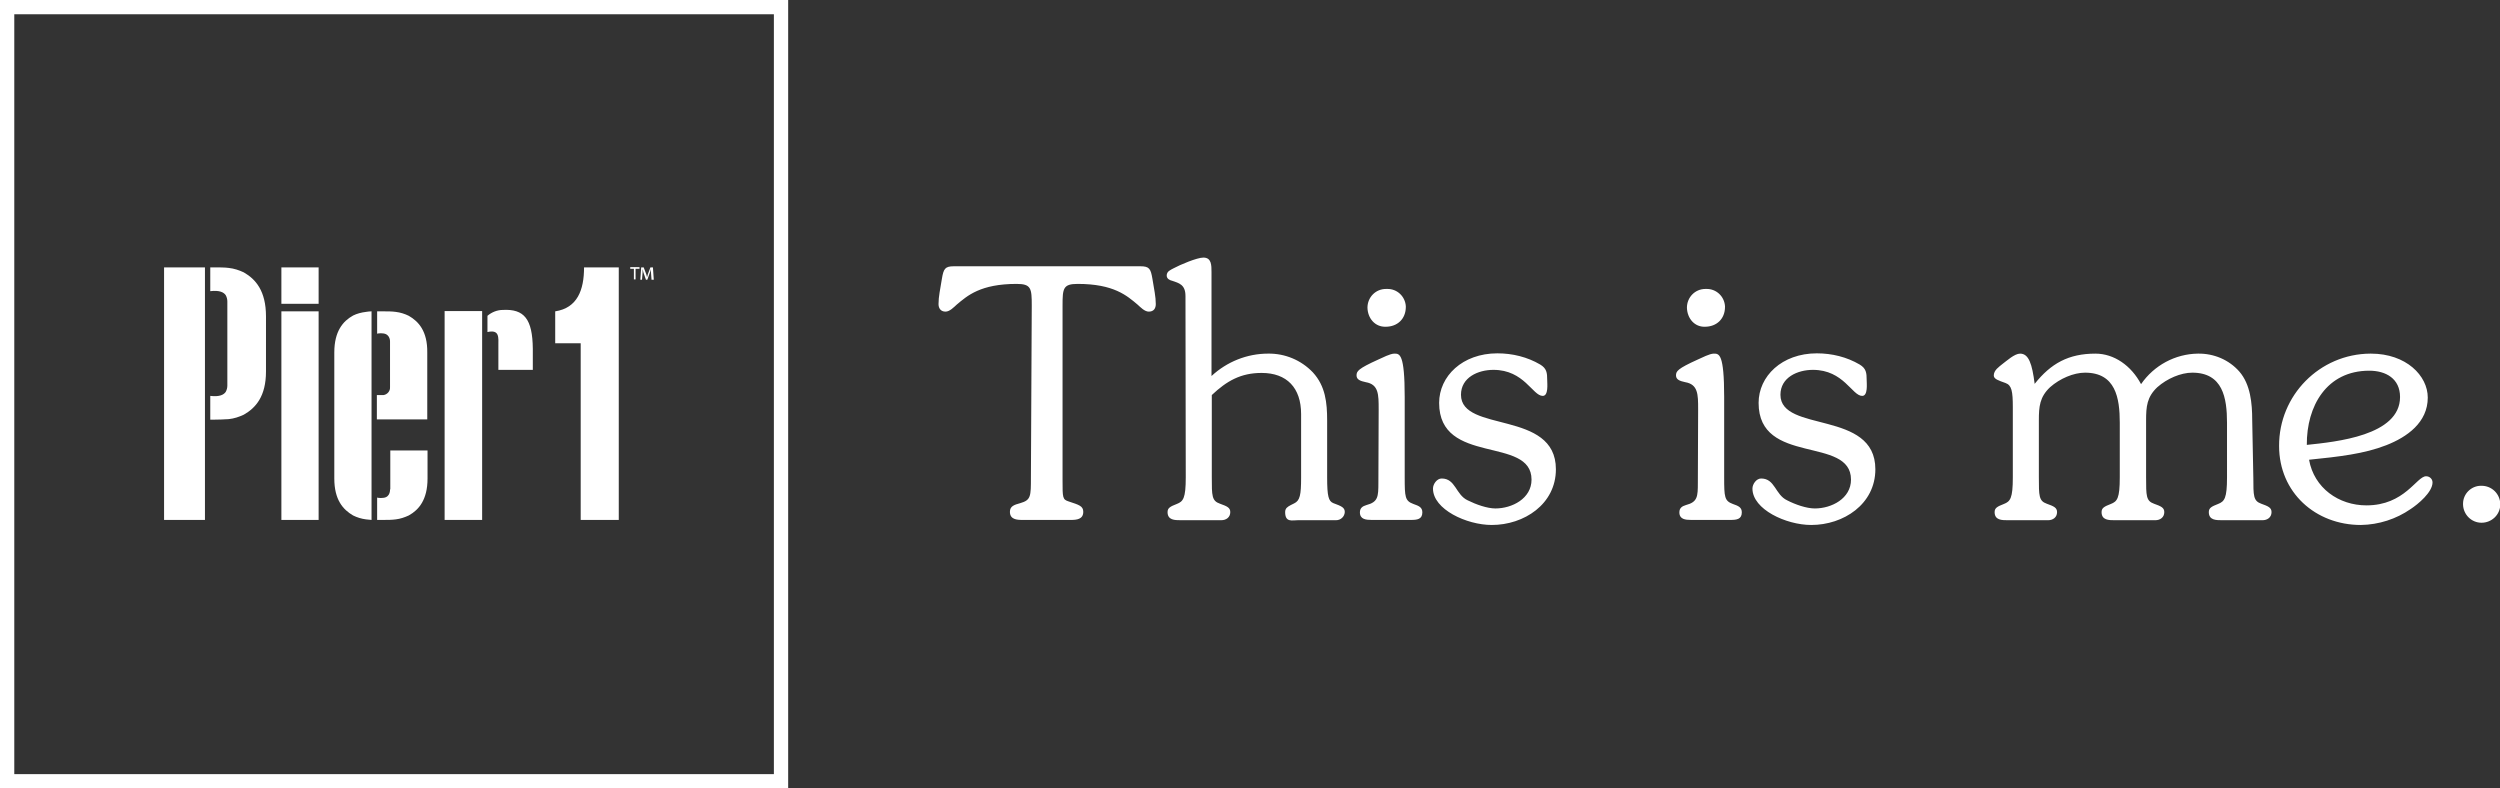 <svg id="artwork" xmlns="http://www.w3.org/2000/svg" viewBox="0 0 892.9 281.5"><rect x="0" y="0" width="892.9" height="281.5" fill="#333333" stroke="none"/><style>.st0{fill:#fff}</style><title>logo-pier1</title><path class="st0" d="M208.6 95.5c0 8.1-2.4 14.5-10.3 15.7v11.4h9.1v63.1H221V95.5h-12.4zm-108.1 90.2h13.3v-74.5h-13.3v34.6zm0-77.2h13.3v-13h-13.3v8.1zm45.5 4.3c-1.4-.7-3-1.2-4.6-1.4-1.5-.2-2.9-.2-4.4-.2h-2.3v8l.3-.1c.7-.1 1.3-.1 2 0 2.5.4 2.3 3 2.3 3v16.2c.1 1.4-1 2.6-2.3 2.8h-2.4v8.7h18v-23.9c.1-7.6-3.1-11.1-6.6-13.1m-19.9-.1c-3.6 2-6.7 5.6-6.7 13.2v45c0 7.6 3.1 11.1 6.7 13.2 1.4.7 3 1.2 4.6 1.4.6.1 1.3.1 2 .2v-74.5c-.7 0-1.3.1-2 .2-1.6.2-3.2.6-4.6 1.3m13.2 62.1s.2 2.7-2.3 3c-.7.1-1.3.1-2 0l-.3-.1v8h2.3c1.5 0 2.9 0 4.4-.2 1.6-.2 3.1-.7 4.6-1.4 3.6-2 6.7-5.6 6.7-13.2v-10h-13.3v13.9zm40.3-64.1c-2 0-4 .8-5.5 2.1v5.8c4.4-1 3.9 2 3.9 4.8v8.7h12.3v-7.5c-.1-10.7-3.1-14.3-10.7-13.9m-20.8 75h13.4v-74.6h-13.4v74.6zm-100.2 0h14.6V95.5H58.6v90.2zm28.5-88.4c-1.7-.8-3.5-1.4-5.4-1.6-1.2-.2-4.1-.2-5.8-.2h-.8v8.5c3.3-.4 4.8.4 5.5 1.4.4.7.6 1.5.6 2.3v30c0 .8-.2 1.6-.6 2.3-.7 1-2.2 1.8-5.5 1.4v8.5h.8c1.7 0 4.5-.1 5.8-.2 1.9-.2 3.7-.8 5.4-1.6 4.2-2.4 7.9-6.5 7.9-15.4V113c0-9.1-3.7-13.3-7.9-15.7m141.3-1.8v.5H227v3.8h-.6V96h-1.3v-.6h3.3zm4.3 4.4l-.2-2.6v-1.2c-.1.4-.2.9-.4 1.3l-.9 2.5h-.5l-.9-2.6-.3-1.2v1.2l-.2 2.6h-.6l.3-4.4h.9l.9 2.4c.1.3.2.7.3 1.1.1-.4.2-.8.3-1.1l.9-2.4h.9l.3 4.4h-.8z"/><path class="st0" d="M276.4 5.1v271.4H5.1V5.1h271.3m5.1-5.1H0v281.5h281.5V0zm87 109.1c0-6.1-.2-7.7-5.4-7.7-12.9 0-17.6 4.2-21.4 7.4-1 .9-2.5 2.5-4 2.5-1.7 0-2.5-1.2-2.5-2.7 0-2.7.6-5.2 1.2-9 .6-3.6 1.1-4.5 4.3-4.5h66.6c3.2 0 3.7.9 4.3 4.5.6 3.8 1.2 6.3 1.2 9 0 1.5-.7 2.7-2.5 2.7-1.5 0-3-1.6-4-2.5-3.8-3.2-8.5-7.4-21.4-7.4-5.2 0-5.4 1.6-5.4 7.7v62.5c0 6.2 0 6.8 2.2 7.5 3.6 1.2 5.2 1.6 5.2 3.7 0 2.7-2.4 2.9-4.5 2.9h-17.2c-2.1 0-4.5-.2-4.5-2.9 0-2 1.5-2.5 3.7-3.1 3.8-1.1 3.8-2.4 3.8-9.2l.3-61.4zm54.9-3.4c0-4.1-2.4-4.6-4.7-5.4-.9-.2-2-.7-2-1.9 0-1.5 1.4-2 2.5-2.6 2.2-1.2 8.3-3.8 10.6-3.8 2.9 0 2.9 2.7 2.9 5.2v37.1c5.5-5.1 12.7-8 20.2-8 6-.1 11.8 2.3 16 6.7 4.5 4.9 5.1 10.8 5.1 17.2v20.3c0 6.8.5 8.5 2.2 9.2 3 1.1 4.1 1.6 4.1 3.2-.1 1.7-1.5 2.9-3.1 2.9h-13.6c-2.1 0-4.6.9-4.6-2.9 0-1.4.9-1.9 2-2.5l1.2-.6c2.1-1 2.5-3 2.5-9.3v-22.6c0-9.4-5.1-14.7-14.1-14.7-7.5 0-12.5 2.9-17.8 7.9v29.4c0 6.6 0 8.4 2.9 9.4 2.5.9 3.7 1.4 3.7 3 0 1.9-1.5 2.9-3.2 2.9h-14.5c-2.1 0-4.7 0-4.7-2.9 0-1.5 1-2 3.3-2.9s3.2-2 3.2-9.5l-.1-64.8zm69 40.4c0-5.2 0-8.8-4.6-9.6-1.9-.4-3.3-.9-3.3-2.4s.5-2.4 7.8-5.7c1.4-.6 4.2-2.1 5.7-2.1 1.9 0 3.7 0 3.7 15.5v28.7c0 7 .1 8.4 3.1 9.5 2 .7 3.2 1.2 3.2 3 0 2.5-1.9 2.7-4.1 2.7h-14c-2 0-4.2-.2-4.2-2.7 0-1.6 1-2.2 2.3-2.6 4.2-1.1 4.3-3 4.3-8l.1-26.3zm-4-36.2c0-3.7 2.9-6.7 6.6-6.7h.4c3.6-.1 6.5 2.7 6.7 6.2v.2c0 4.3-3 7.1-7.2 7.1-3.8.1-6.4-3-6.5-6.8zm45.7 71.7c5.9 0 12.9-3.5 12.9-10.3 0-15.7-33-4.9-33-27.4 0-9.5 8.3-17.7 20.8-17.7 5.4 0 10.7 1.3 15.3 4 2.3 1.4 2.5 2.9 2.5 5.6 0 1.2.5 5.6-1.6 5.6-3.6 0-6.6-9.3-17.6-9.3-5.5 0-11.6 2.7-11.6 8.9 0 13.7 33.9 5.3 33.9 26.6 0 12.5-11.4 19.9-22.9 19.9-9 0-21-5.6-21-13 0-1.6 1.4-3.6 3.1-3.6 5 0 5 5.8 9.3 7.8 3 1.5 7 2.9 9.9 2.9zm72.4-35.5c0-5.2 0-8.8-4.6-9.6-1.9-.4-3.3-.9-3.3-2.4s.5-2.4 7.8-5.7c1.4-.6 4.2-2.1 5.7-2.1 1.9 0 3.7 0 3.7 15.5v28.7c0 7 .1 8.4 3.1 9.5 2 .7 3.2 1.2 3.2 3 0 2.5-1.9 2.7-4.1 2.7h-14c-2 0-4.2-.2-4.2-2.7 0-1.6 1-2.2 2.3-2.6 4.2-1.1 4.3-3 4.3-8l.1-26.3zm-4-36.2c0-3.7 2.9-6.7 6.6-6.7h.3c3.6-.1 6.5 2.7 6.7 6.2v.2c0 4.3-3 7.1-7.2 7.1-3.7.1-6.3-3-6.4-6.8zm45.7 71.7c5.9 0 12.9-3.5 12.9-10.3 0-15.7-33-4.9-33-27.4 0-9.5 8.3-17.7 20.8-17.7 5.4 0 10.7 1.3 15.3 4 2.3 1.4 2.5 2.9 2.5 5.6 0 1.2.5 5.6-1.6 5.6-3.6 0-6.6-9.3-17.6-9.3-5.5 0-11.6 2.7-11.6 8.9 0 13.7 33.9 5.3 33.9 26.6 0 12.5-11.4 19.9-22.9 19.9-9 0-21-5.6-21-13 0-1.6 1.4-3.6 3.1-3.6 5 0 5 5.8 9.3 7.8 2.9 1.5 6.9 2.9 9.9 2.9zm156.6-11.1c0 6.6 0 8.4 2.8 9.4 2.5.9 3.7 1.4 3.7 3 0 1.9-1.5 2.9-3.2 2.9h-14.5c-2.1 0-4.7 0-4.7-2.9 0-1.5 1-2 3.3-2.9s3.2-2 3.2-9.5V151c0-8.9-1.5-17.9-12.4-17.9-4.1 0-9 2.1-12.5 5.2-3.7 3.5-4 6.9-4 11.8v20.4c0 6.6 0 8.4 2.8 9.4 2.5.9 3.7 1.4 3.7 3 0 1.9-1.5 2.9-3.2 2.9h-14.5c-2.1 0-4.7 0-4.7-2.9 0-1.5 1-2 3.3-2.9s3.2-2 3.2-9.5V151c0-8.9-1.5-17.9-12.4-17.9-4.1 0-9 2.1-12.5 5.2-3.7 3.5-4 6.9-4 11.8v20.4c0 6.6 0 8.4 2.8 9.4 2.5.9 3.7 1.4 3.7 3 0 1.9-1.5 2.9-3.2 2.9h-14.4c-2.1 0-4.7 0-4.7-2.9 0-1.5 1-2 3.3-2.9s3.2-2 3.2-9.5v-25c0-5.8-.4-7.9-2.6-8.7-2.5-.9-4.2-1.4-4.2-2.7 0-1.9 1.9-3.1 3.1-4.1 1.5-1.1 4.3-3.7 6.3-3.7 3.1 0 4.3 3.7 5.2 10.8 5.8-7.3 12.1-10.8 21.7-10.8 6.7 0 12.8 4.3 16.3 10.9 4.6-6.7 12.2-10.8 20.3-10.9 5.7-.1 11.1 2.2 14.8 6.4 4 4.6 4.6 11.4 4.6 17.3l.4 20.5zm40.4 10c13.7 0 17.9-10.4 21.3-10.4 1.3 0 2.3 1 2.3 2.2 0 3.5-5.2 7.8-7.8 9.5-5.2 3.6-11.4 5.6-17.8 5.7-16.2 0-29.2-11.6-29.2-28.2-.1-18.1 14.5-32.9 32.6-33h.2c12.6 0 20.3 7.9 20.3 15.7 0 8.9-7.4 14.1-14.8 17-7.9 3.1-16.8 4.1-27.6 5.2 1.8 10.1 10.6 16.3 20.5 16.3zm12-38.7c0-6.6-5.1-9.4-11-9.4-15.2 0-22.4 12.6-22.3 26.5 10.4-1.1 33.3-3.3 33.3-17.1zm22.5 38.1c0-3.5 2.9-6.4 6.4-6.4h.2c3.7 0 6.6 2.9 6.7 6.5v.3c-.1 3.6-3.1 6.4-6.7 6.4s-6.5-2.9-6.6-6.5v-.3z"/></svg>